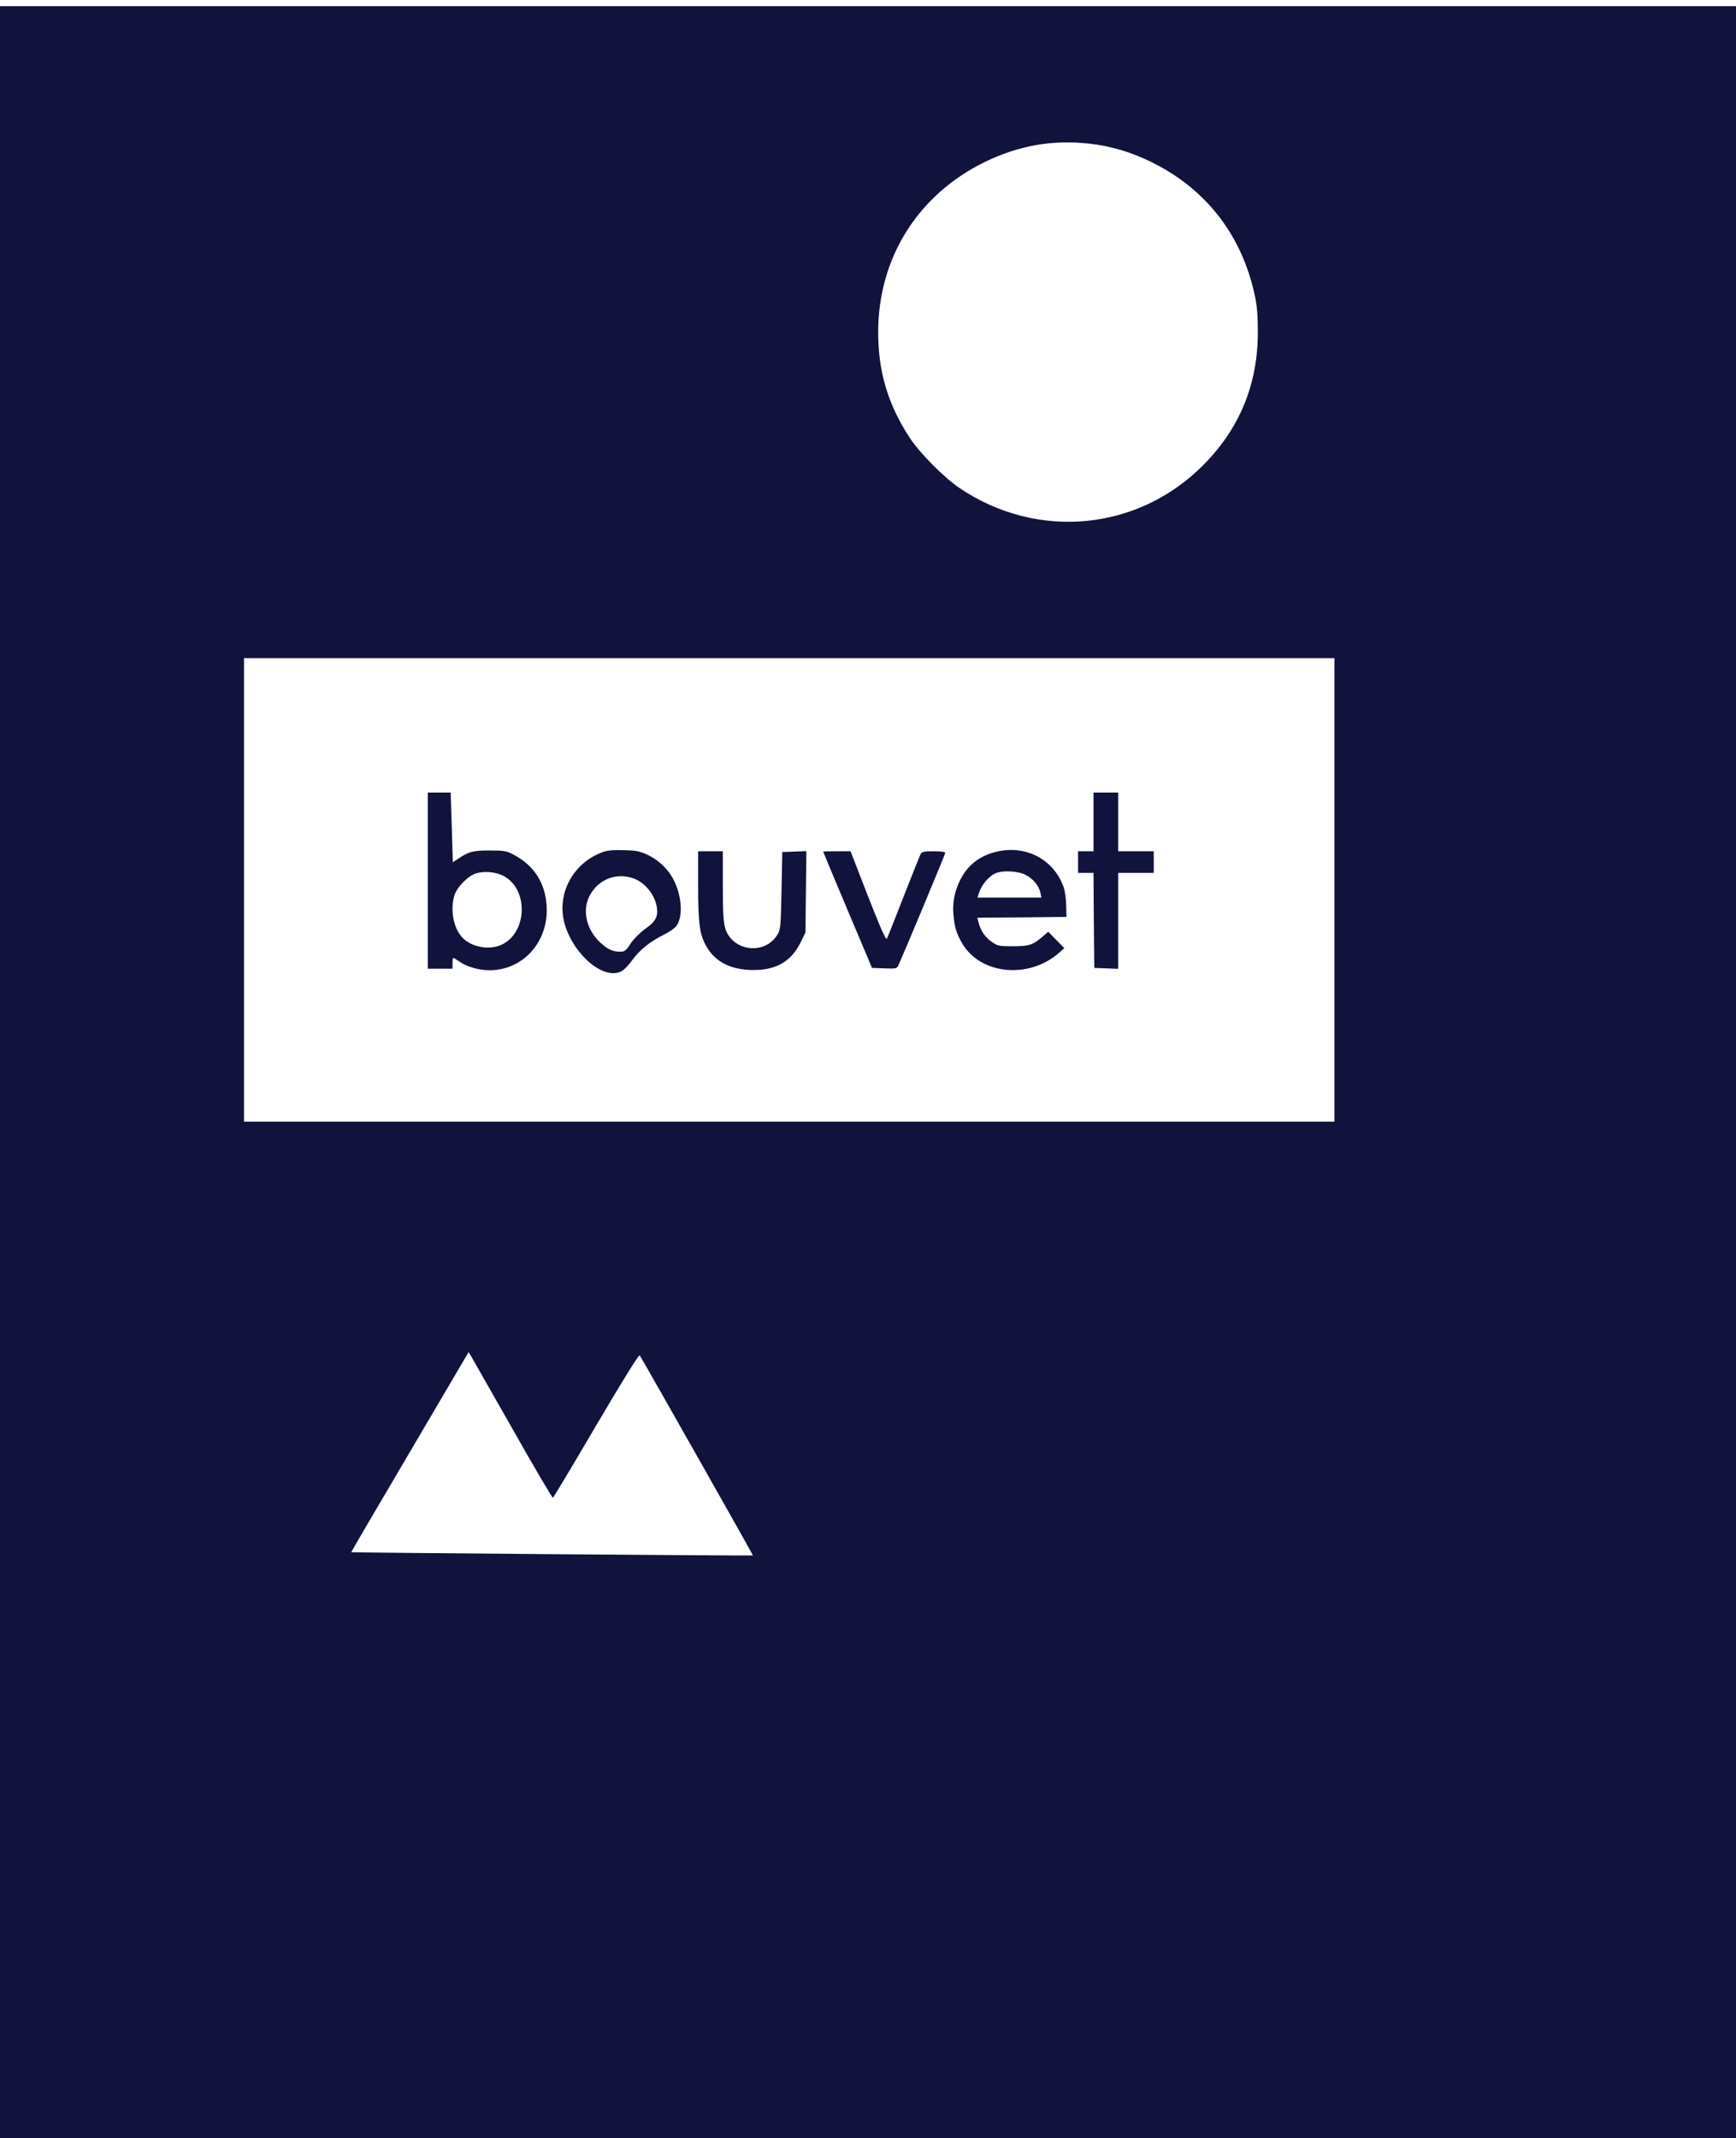<?xml version="1.0" standalone="no"?>
<!DOCTYPE svg PUBLIC "-//W3C//DTD SVG 20010904//EN"
 "http://www.w3.org/TR/2001/REC-SVG-20010904/DTD/svg10.dtd">
<svg version="1.0" xmlns="http://www.w3.org/2000/svg"
 width="1124pt" height="1384pt" viewBox="0 0 1124 1384"
 preserveAspectRatio="xMidYMid meet">

<g transform="translate(0,1384) scale(0.1,-0.1)"
fill="#11133C" stroke="none">
<path d="M0 6900 l0 -6900 5620 0 5620 0 0 6900 0 6900 -5620 0 -5620 0 0
-6900z m7055 6010 c139 -16 268 -54 400 -119 356 -175 589 -477 671 -871 13
-59 18 -129 18 -230 0 -337 -117 -623 -354 -861 -423 -426 -1073 -487 -1576
-149 -103 70 -256 224 -323 325 -142 217 -205 428 -205 685 0 480 256 888 689
1101 220 107 439 146 680 119z m1585 -4830 l0 -1500 -3530 0 -3530 0 0 1500 0
1500 3530 0 3530 0 0 -1500z m-5320 -3492 c139 -246 256 -445 260 -443 4 3
131 214 281 470 169 287 276 460 281 452 49 -81 735 -1293 733 -1295 -3 -3
-2599 18 -2601 21 -1 1 170 293 380 649 l380 646 16 -26 c9 -15 130 -228 270
-474z"/>
<path d="M2770 8140 l0 -570 80 0 80 0 0 35 c0 19 2 35 5 35 2 0 21 -11 41
-25 49 -34 125 -55 194 -55 208 0 370 170 370 388 0 161 -75 287 -213 359 -47
25 -62 28 -157 28 -109 0 -135 -7 -206 -55 l-32 -21 -7 226 -7 225 -74 0 -74
0 0 -570z m489 31 c167 -86 156 -375 -18 -449 -80 -33 -191 -11 -248 50 -57
61 -79 177 -51 272 16 54 91 130 144 144 52 15 124 8 173 -17z"/>
<path d="M7080 8520 l0 -190 -50 0 -50 0 0 -70 0 -70 50 0 50 0 2 -307 3 -308
78 -3 77 -3 0 311 0 310 115 0 115 0 0 70 0 70 -115 0 -115 0 0 190 0 190 -80
0 -80 0 0 -190z"/>
<path d="M3901 8324 c-195 -71 -302 -277 -243 -471 62 -203 260 -363 370 -297
15 8 45 41 67 71 46 64 112 117 201 162 34 16 71 42 82 56 29 36 37 106 23
183 -23 126 -95 223 -206 278 -51 24 -73 29 -155 31 -68 2 -107 -1 -139 -13z
m190 -166 c79 -23 149 -106 162 -191 9 -59 -8 -93 -74 -138 -34 -25 -74 -64
-95 -95 -31 -48 -39 -54 -69 -54 -48 0 -79 14 -128 59 -94 87 -121 217 -64
313 56 96 163 138 268 106z"/>
<path d="M6440 8324 c-104 -28 -176 -86 -224 -182 -35 -70 -50 -145 -43 -221
8 -87 20 -125 59 -191 120 -199 430 -228 624 -58 l35 31 -52 53 -52 53 -34
-29 c-63 -56 -90 -65 -195 -65 -91 0 -99 2 -139 30 -42 30 -72 75 -84 127 l-7
28 288 2 289 3 -2 75 c0 41 -8 95 -17 120 -67 183 -252 276 -446 224z m197
-145 c50 -24 90 -72 99 -117 l7 -32 -207 0 -207 0 7 23 c18 60 66 117 114 136
45 18 140 13 187 -10z"/>
<path d="M4520 8112 c0 -236 9 -311 45 -382 54 -106 148 -161 286 -168 162 -8
268 48 331 175 l33 67 3 264 3 263 -78 -3 -78 -3 -5 -250 c-5 -239 -6 -252
-28 -287 -83 -133 -292 -105 -337 45 -11 39 -15 104 -15 274 l0 223 -80 0 -80
0 0 -218z"/>
<path d="M5330 8327 c0 -2 71 -172 158 -378 l158 -374 80 -3 c78 -3 81 -2 92
23 42 92 302 716 302 724 0 7 -28 11 -75 11 -63 0 -76 -3 -85 -19 -5 -11 -55
-135 -110 -276 -55 -141 -103 -263 -108 -271 -6 -11 -42 71 -122 275 l-113
291 -89 0 c-48 0 -88 -1 -88 -3z"/>
</g>
</svg>
